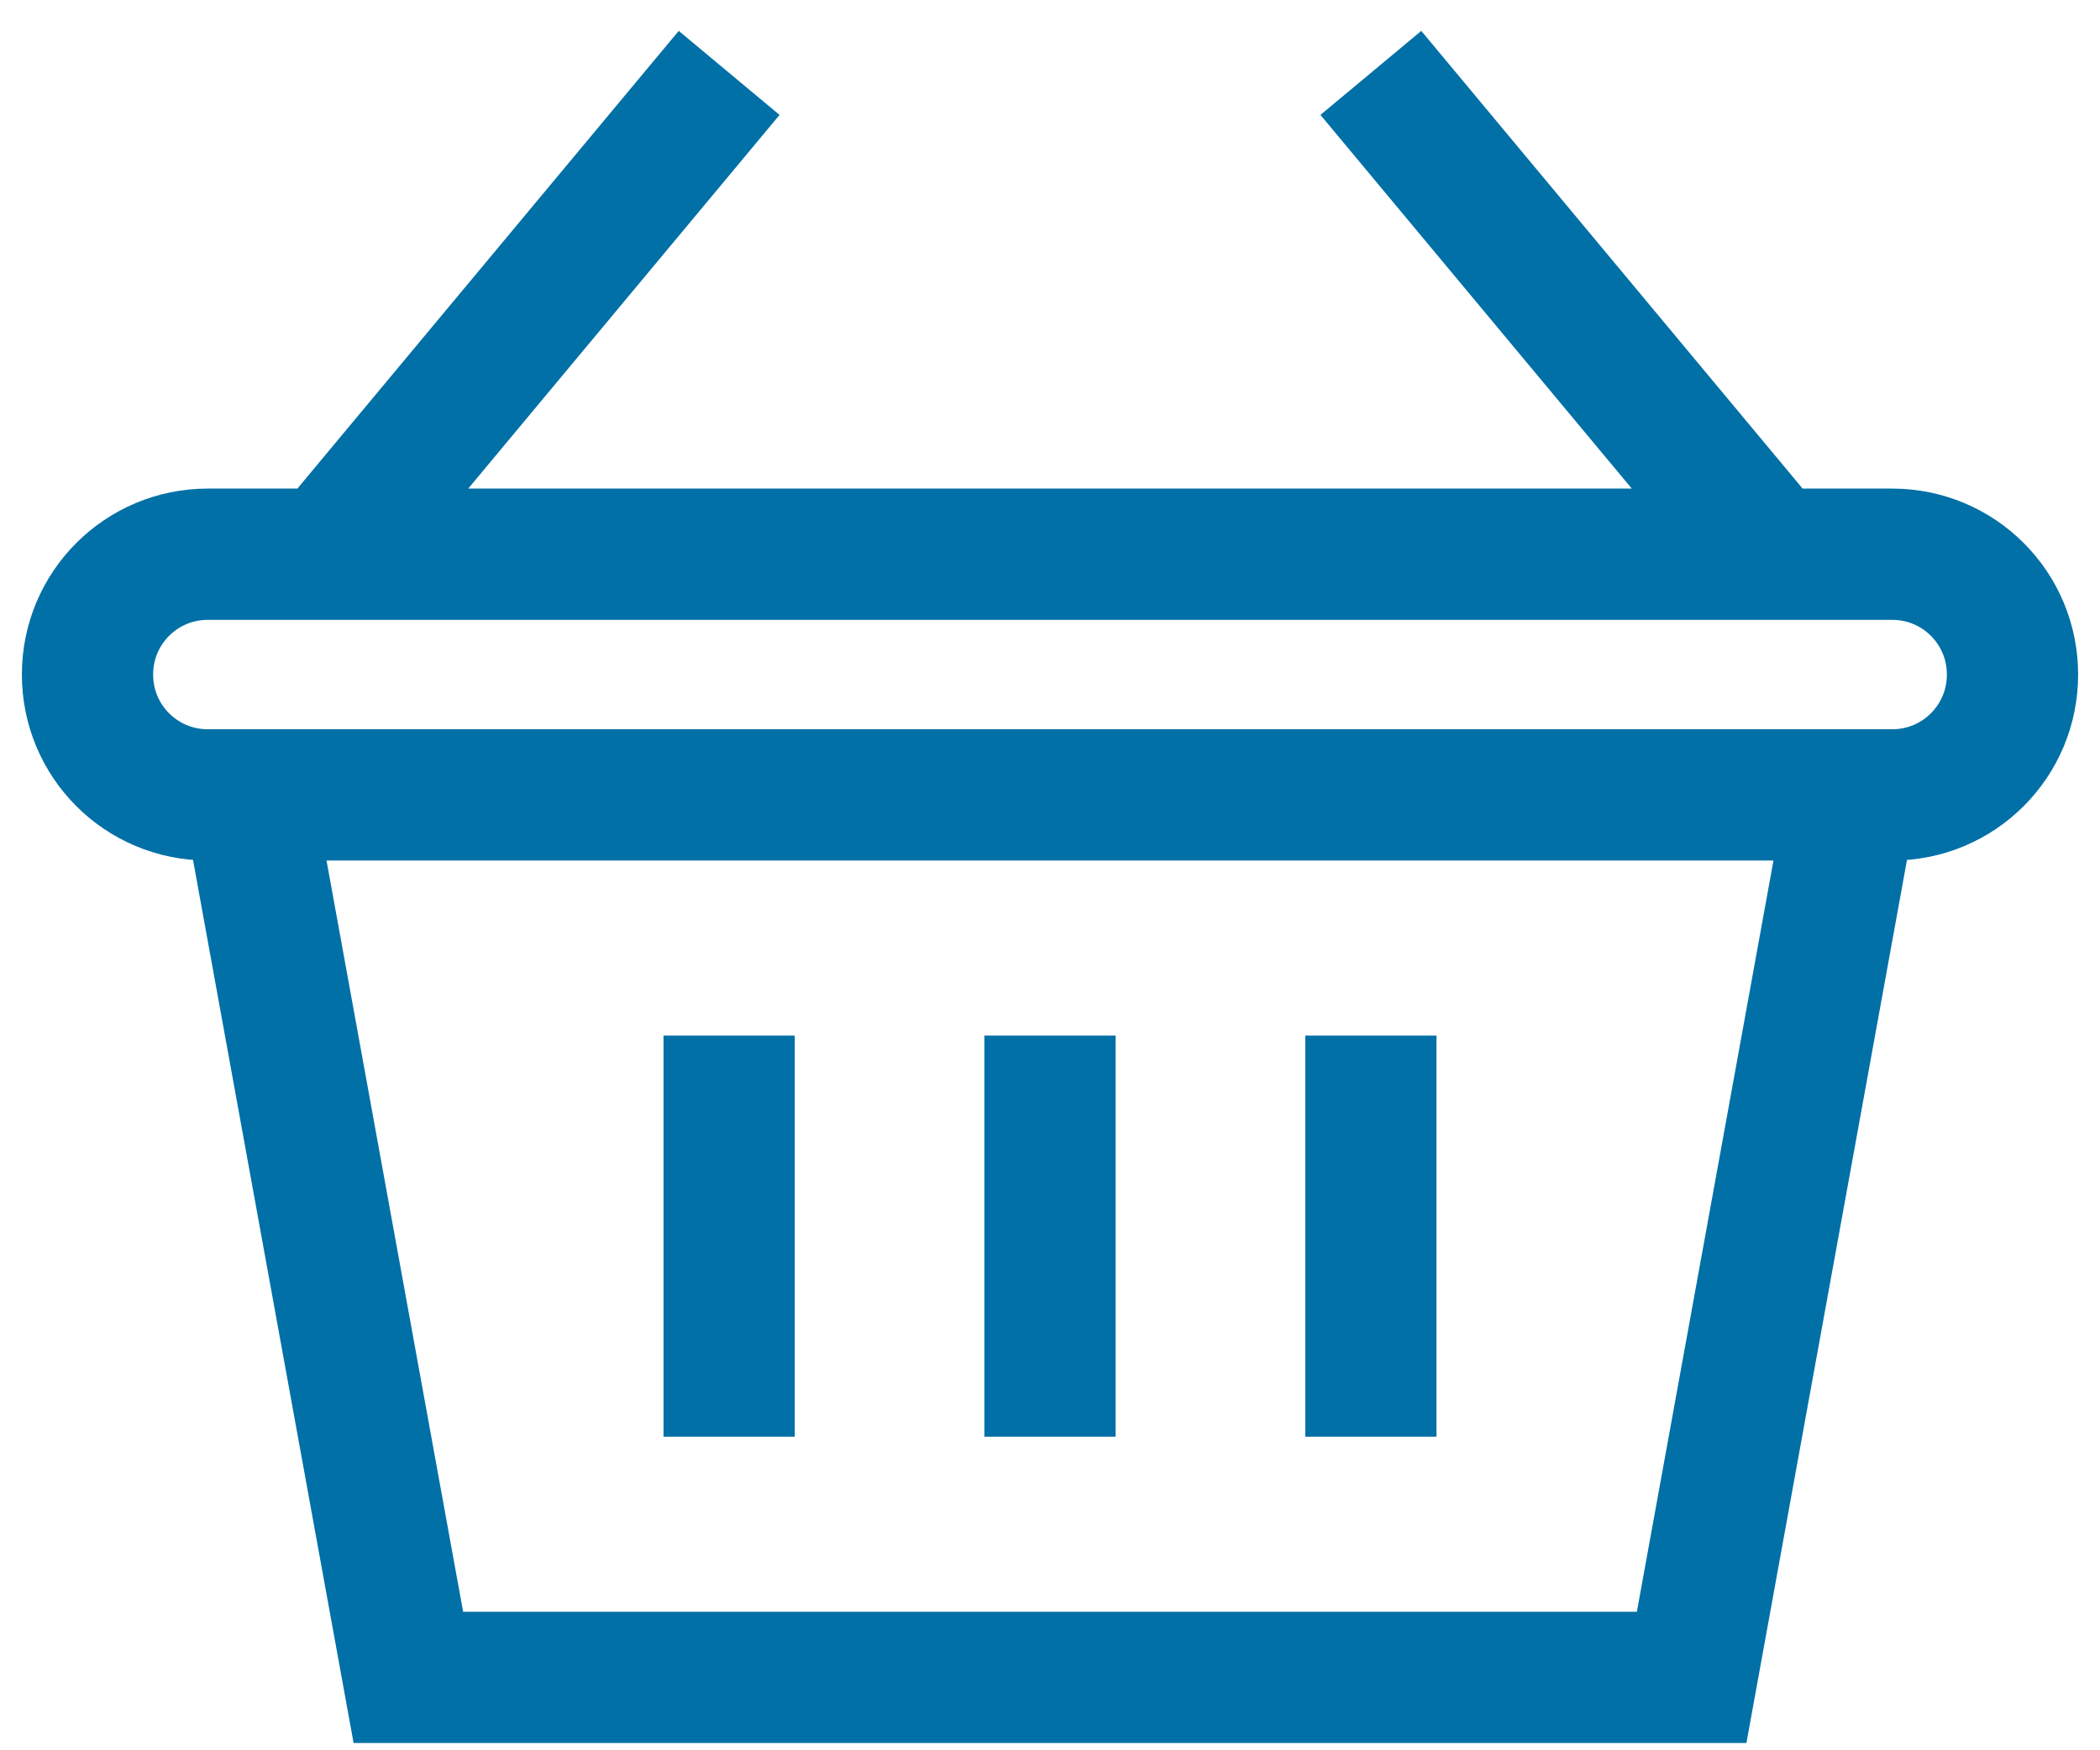 <svg width="24" height="20" viewBox="0 0 24 20" fill="none" xmlns="http://www.w3.org/2000/svg">
<path d="M3.75 6.333L8.333 0.833M20.25 6.333L15.667 0.833M8.333 16.417V11.833M15.667 16.417V11.833M12 16.417V11.833M21.625 9.083H2.375C1.614 9.083 1 8.469 1 7.708C1 6.947 1.614 6.333 2.375 6.333H21.625C22.386 6.333 23 6.947 23 7.708C23 8.469 22.386 9.083 21.625 9.083ZM21.167 9.083H2.833L4.667 19.167H19.333L21.167 9.083Z" stroke="#0070A7" stroke-width="1.5" stroke-miterlimit="10"/>
</svg>

